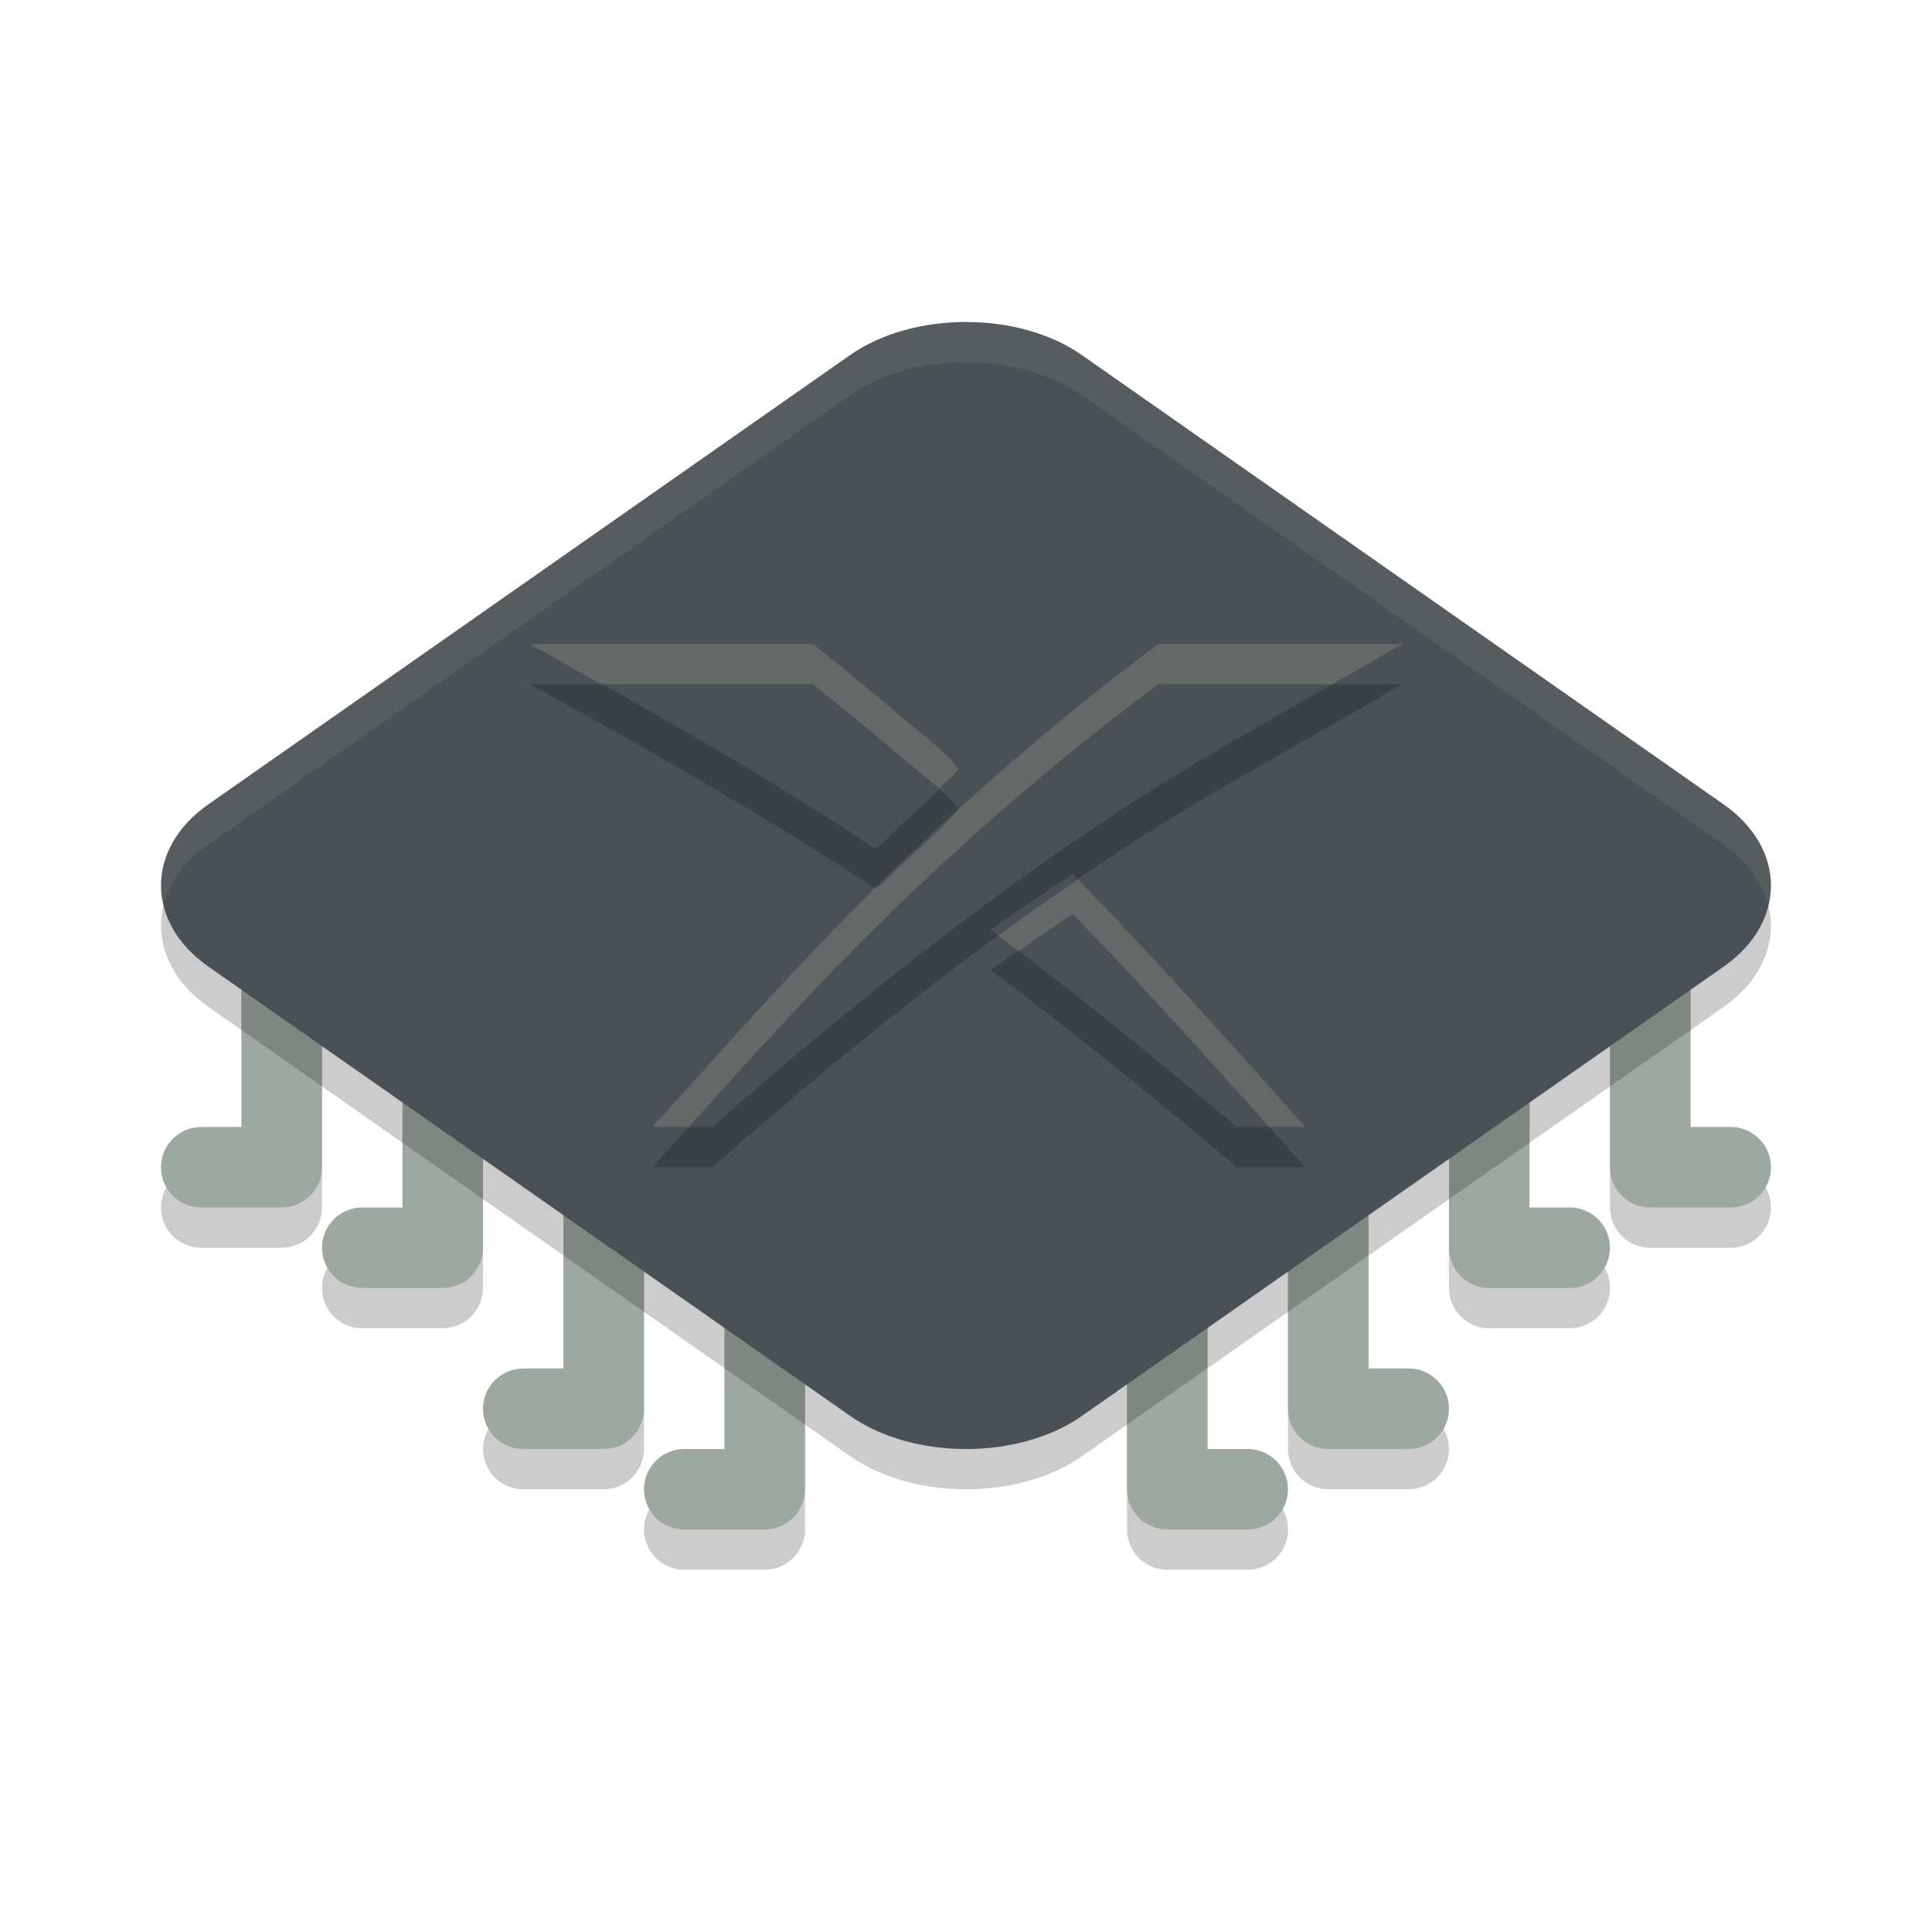 <svg xmlns="http://www.w3.org/2000/svg" width="24" height="24" version="1">
 <path style="opacity:0.2" d="M 3.5,10.5 C 3.224,10.5 3,10.724 3,11 v 3.5 H 2.5 C 2.224,14.5 2,14.724 2,15 c 0,0.276 0.224,0.5 0.5,0.5 h 1 C 3.776,15.5 4,15.276 4,15 V 11 C 4,10.724 3.776,10.5 3.5,10.5 Z m 17,0 C 20.224,10.5 20,10.724 20,11 v 4 c 2.8e-5,0.276 0.224,0.5 0.5,0.5 h 1 c 0.276,0 0.5,-0.224 0.5,-0.5 0,-0.276 -0.224,-0.5 -0.5,-0.5 H 21 V 11 c 0,-0.276 -0.224,-0.5 -0.5,-0.5 z M 5.5,12 C 5.224,12 5,12.224 5,12.5 v 3 H 4.5 C 4.224,15.5 4,15.724 4,16 c 0,0.276 0.224,0.5 0.5,0.5 h 1 C 5.776,16.5 6,16.276 6,16 V 12.5 C 6,12.224 5.776,12 5.5,12 Z m 13,0 C 18.224,12 18,12.224 18,12.5 V 16 c 2.8e-5,0.276 0.224,0.5 0.5,0.5 h 1 c 0.276,0 0.5,-0.224 0.5,-0.5 0,-0.276 -0.224,-0.5 -0.5,-0.5 H 19 v -3 C 19,12.224 18.776,12 18.5,12 Z m -11,1.5 C 7.224,13.5 7,13.724 7,14 v 3.5 H 6.5 C 6.224,17.5 6,17.724 6,18 c 0,0.276 0.224,0.5 0.5,0.5 h 1 C 7.776,18.5 8,18.276 8,18 V 14 C 8,13.724 7.776,13.5 7.5,13.5 Z m 9,0 C 16.224,13.5 16,13.724 16,14 v 4 c 2.8e-5,0.276 0.224,0.5 0.5,0.5 h 1 c 0.276,0 0.5,-0.224 0.5,-0.5 0,-0.276 -0.224,-0.5 -0.5,-0.5 H 17 V 14 c 0,-0.276 -0.224,-0.5 -0.5,-0.5 z M 9.5,15 C 9.224,15 9,15.224 9,15.5 v 3 H 8.5 C 8.224,18.5 8,18.724 8,19 c 0,0.276 0.224,0.5 0.5,0.5 h 1 C 9.776,19.5 10,19.276 10,19 V 15.5 C 10,15.224 9.776,15 9.5,15 Z m 5,0 C 14.224,15 14,15.224 14,15.5 V 19 c 2.8e-5,0.276 0.224,0.5 0.5,0.5 h 1 c 0.276,0 0.5,-0.224 0.5,-0.5 0,-0.276 -0.224,-0.5 -0.5,-0.5 H 15 v -3 C 15,15.224 14.776,15 14.5,15 Z"/>
 <path style="fill:#9da9a0" d="m 20.5,10 c 0.276,0 0.5,0.224 0.5,0.5 V 14 h 0.5 c 0.276,0 0.5,0.224 0.5,0.5 0,0.276 -0.224,0.5 -0.5,0.5 h -1 c -0.276,-2.8e-5 -0.5,-0.224 -0.5,-0.5 v -4 C 20,10.224 20.224,10 20.5,10 Z m -2,1.5 c 0.276,0 0.5,0.224 0.5,0.5 v 3 h 0.5 c 0.276,0 0.5,0.224 0.5,0.5 0,0.276 -0.224,0.5 -0.5,0.5 h -1 C 18.224,16 18,15.776 18,15.5 V 12 c 0,-0.276 0.224,-0.5 0.5,-0.5 z m -2,1.5 c 0.276,0 0.5,0.224 0.5,0.5 V 17 h 0.5 c 0.276,0 0.5,0.224 0.5,0.5 0,0.276 -0.224,0.5 -0.5,0.5 h -1 c -0.276,-2.8e-5 -0.5,-0.224 -0.5,-0.5 v -4 C 16,13.224 16.224,13 16.5,13 Z m -2,1.5 c 0.276,0 0.5,0.224 0.5,0.5 v 3 h 0.5 c 0.276,0 0.5,0.224 0.5,0.5 0,0.276 -0.224,0.5 -0.5,0.5 h -1 C 14.224,19 14,18.776 14,18.5 V 15 c 0,-0.276 0.224,-0.5 0.5,-0.5 z"/>
 <path style="fill:#9da9a0" d="M 3.5 10 C 3.224 10 3 10.224 3 10.5 L 3 14 L 2.5 14 C 2.224 14 2 14.224 2 14.5 C 2 14.776 2.224 15 2.5 15 L 3.5 15 C 3.776 15 4 14.776 4 14.5 L 4 10.5 C 4 10.224 3.776 10 3.5 10 z M 5.5 11.5 C 5.224 11.5 5 11.724 5 12 L 5 15 L 4.5 15 C 4.224 15 4 15.224 4 15.5 C 4 15.776 4.224 16 4.5 16 L 5.5 16 C 5.776 16 6 15.776 6 15.5 L 6 12 C 6 11.724 5.776 11.5 5.5 11.5 z M 7.5 13 C 7.224 13 7 13.224 7 13.5 L 7 17 L 6.5 17 C 6.224 17 6 17.224 6 17.5 C 6 17.776 6.224 18 6.5 18 L 7.5 18 C 7.776 18 8 17.776 8 17.5 L 8 13.5 C 8 13.224 7.776 13 7.5 13 z M 9.5 14.5 C 9.224 14.5 9 14.724 9 15 L 9 18 L 8.5 18 C 8.224 18 8 18.224 8 18.5 C 8 18.776 8.224 19 8.5 19 L 9.5 19 C 9.776 19 10 18.776 10 18.5 L 10 15 C 10 14.724 9.776 14.5 9.5 14.5 z"/>
 <path style="opacity:0.2" d="m 12,4.5 c -0.524,0 -1.048,0.137 -1.44,0.411 l -7.973,5.582 c -0.783,0.548 -0.782,1.466 0.001,2.014 l 7.973,5.582 c 0.783,0.548 2.095,0.549 2.878,8e-4 l 7.973,-5.582 c 0.783,-0.548 0.783,-1.466 0,-2.015 L 13.439,4.911 C 13.048,4.637 12.524,4.5 12,4.5 Z"/>
 <path style="fill:#495156" d="M 12,4 C 11.476,4 10.952,4.137 10.56,4.411 L 2.587,9.993 c -0.783,0.548 -0.782,1.466 0.001,2.014 l 7.973,5.582 c 0.783,0.548 2.095,0.549 2.878,8e-4 l 7.973,-5.582 c 0.783,-0.548 0.783,-1.466 0,-2.015 L 13.439,4.411 C 13.048,4.137 12.524,4 12,4 Z"/>
 <path style="opacity:0.2" d="M 10.101,8.5 6.577,8.5 c 1.43,0.783 2.854,1.592 4.217,2.488 0.09,0.09 0.139,0.014 0.207,-0.052 0.294,-0.303 0.632,-0.563 0.908,-0.883 C 11.684,9.761 11.329,9.537 11.049,9.278 10.736,9.015 10.101,8.5 10.101,8.5 Z m 4.283,6e-4 C 12.746,9.726 11.221,11.101 9.831,12.602 9.243,13.223 8.682,13.872 8.1,14.5 h 0.755 l 0.405,-0.362 C 11.207,12.464 13.245,10.876 15.486,9.611 16.127,9.237 16.782,8.874 17.423,8.5 h -3.039 z m -1.06,2.853 c -0.34,0.231 -0.684,0.456 -1.018,0.696 1.043,0.785 2.062,1.605 3.056,2.45 h 0.85 c -0.98,-1.106 -2.001,-2.238 -2.888,-3.146 z"/>
 <path style="fill:#495156" d="M 10.101,8 6.577,8 c 1.43,0.783 2.854,1.592 4.217,2.488 0.09,0.09 0.139,0.014 0.207,-0.052 0.294,-0.303 0.632,-0.563 0.908,-0.883 C 11.684,9.261 11.329,9.037 11.049,8.778 10.736,8.515 10.101,8 10.101,8 Z m 4.283,6e-4 C 12.746,9.226 11.221,10.601 9.831,12.102 9.243,12.723 8.682,13.372 8.1,14 h 0.755 l 0.405,-0.362 C 11.207,11.964 13.245,10.376 15.486,9.111 16.127,8.737 16.782,8.374 17.423,8 h -3.039 z m -1.06,2.853 c -0.34,0.231 -0.684,0.456 -1.018,0.696 C 13.35,12.334 14.368,13.155 15.363,14 h 0.85 c -0.98,-1.106 -2.001,-2.238 -2.888,-3.146 z"/>
 <path style="opacity:0.1;fill:#d3c6aa" d="M 12,4 C 11.476,4 10.952,4.137 10.561,4.411 L 2.587,9.993 C 2.107,10.329 1.924,10.804 2.033,11.247 2.103,10.969 2.286,10.704 2.587,10.493 L 10.561,4.911 C 10.952,4.637 11.476,4.5 12,4.5 c 0.524,-5e-7 1.048,0.137 1.439,0.411 l 7.974,5.582 c 0.302,0.211 0.484,0.478 0.553,0.757 0.11,-0.444 -0.072,-0.92 -0.553,-1.257 L 13.439,4.411 C 13.048,4.137 12.524,4 12,4 Z"/>
 <path style="opacity:0.2;fill:#d3c6aa" d="m 6.577,8 c 0.298,0.163 0.591,0.334 0.888,0.5 h 2.637 c 0,0 0.634,0.515 0.947,0.777 0.193,0.179 0.42,0.342 0.616,0.521 0.082,-0.081 0.168,-0.158 0.243,-0.245 C 11.684,9.261 11.329,9.037 11.049,8.777 10.736,8.515 10.102,8 10.102,8 Z m 7.808,0 v 10e-4 c -0.859,0.642 -1.685,1.328 -2.479,2.05 5.5e-4,7e-4 0.001,0.001 0.002,0.002 -0.275,0.32 -0.614,0.58 -0.908,0.883 -0.043,0.042 -0.08,0.084 -0.124,0.088 -0.356,0.352 -0.705,0.712 -1.045,1.079 C 9.242,12.724 8.682,13.372 8.101,14 H 8.557 C 8.979,13.532 9.398,13.06 9.831,12.603 11.221,11.101 12.746,9.726 14.385,8.501 V 8.5 h 2.166 C 16.842,8.334 17.134,8.169 17.423,8 Z m -0.994,2.924 c -0.334,0.228 -0.664,0.46 -0.99,0.699 0.083,0.063 0.165,0.129 0.248,0.192 0.225,-0.154 0.45,-0.309 0.676,-0.462 0.752,0.771 1.602,1.706 2.44,2.646 h 0.448 c -0.957,-1.08 -1.95,-2.179 -2.822,-3.076 z"/>
</svg>

